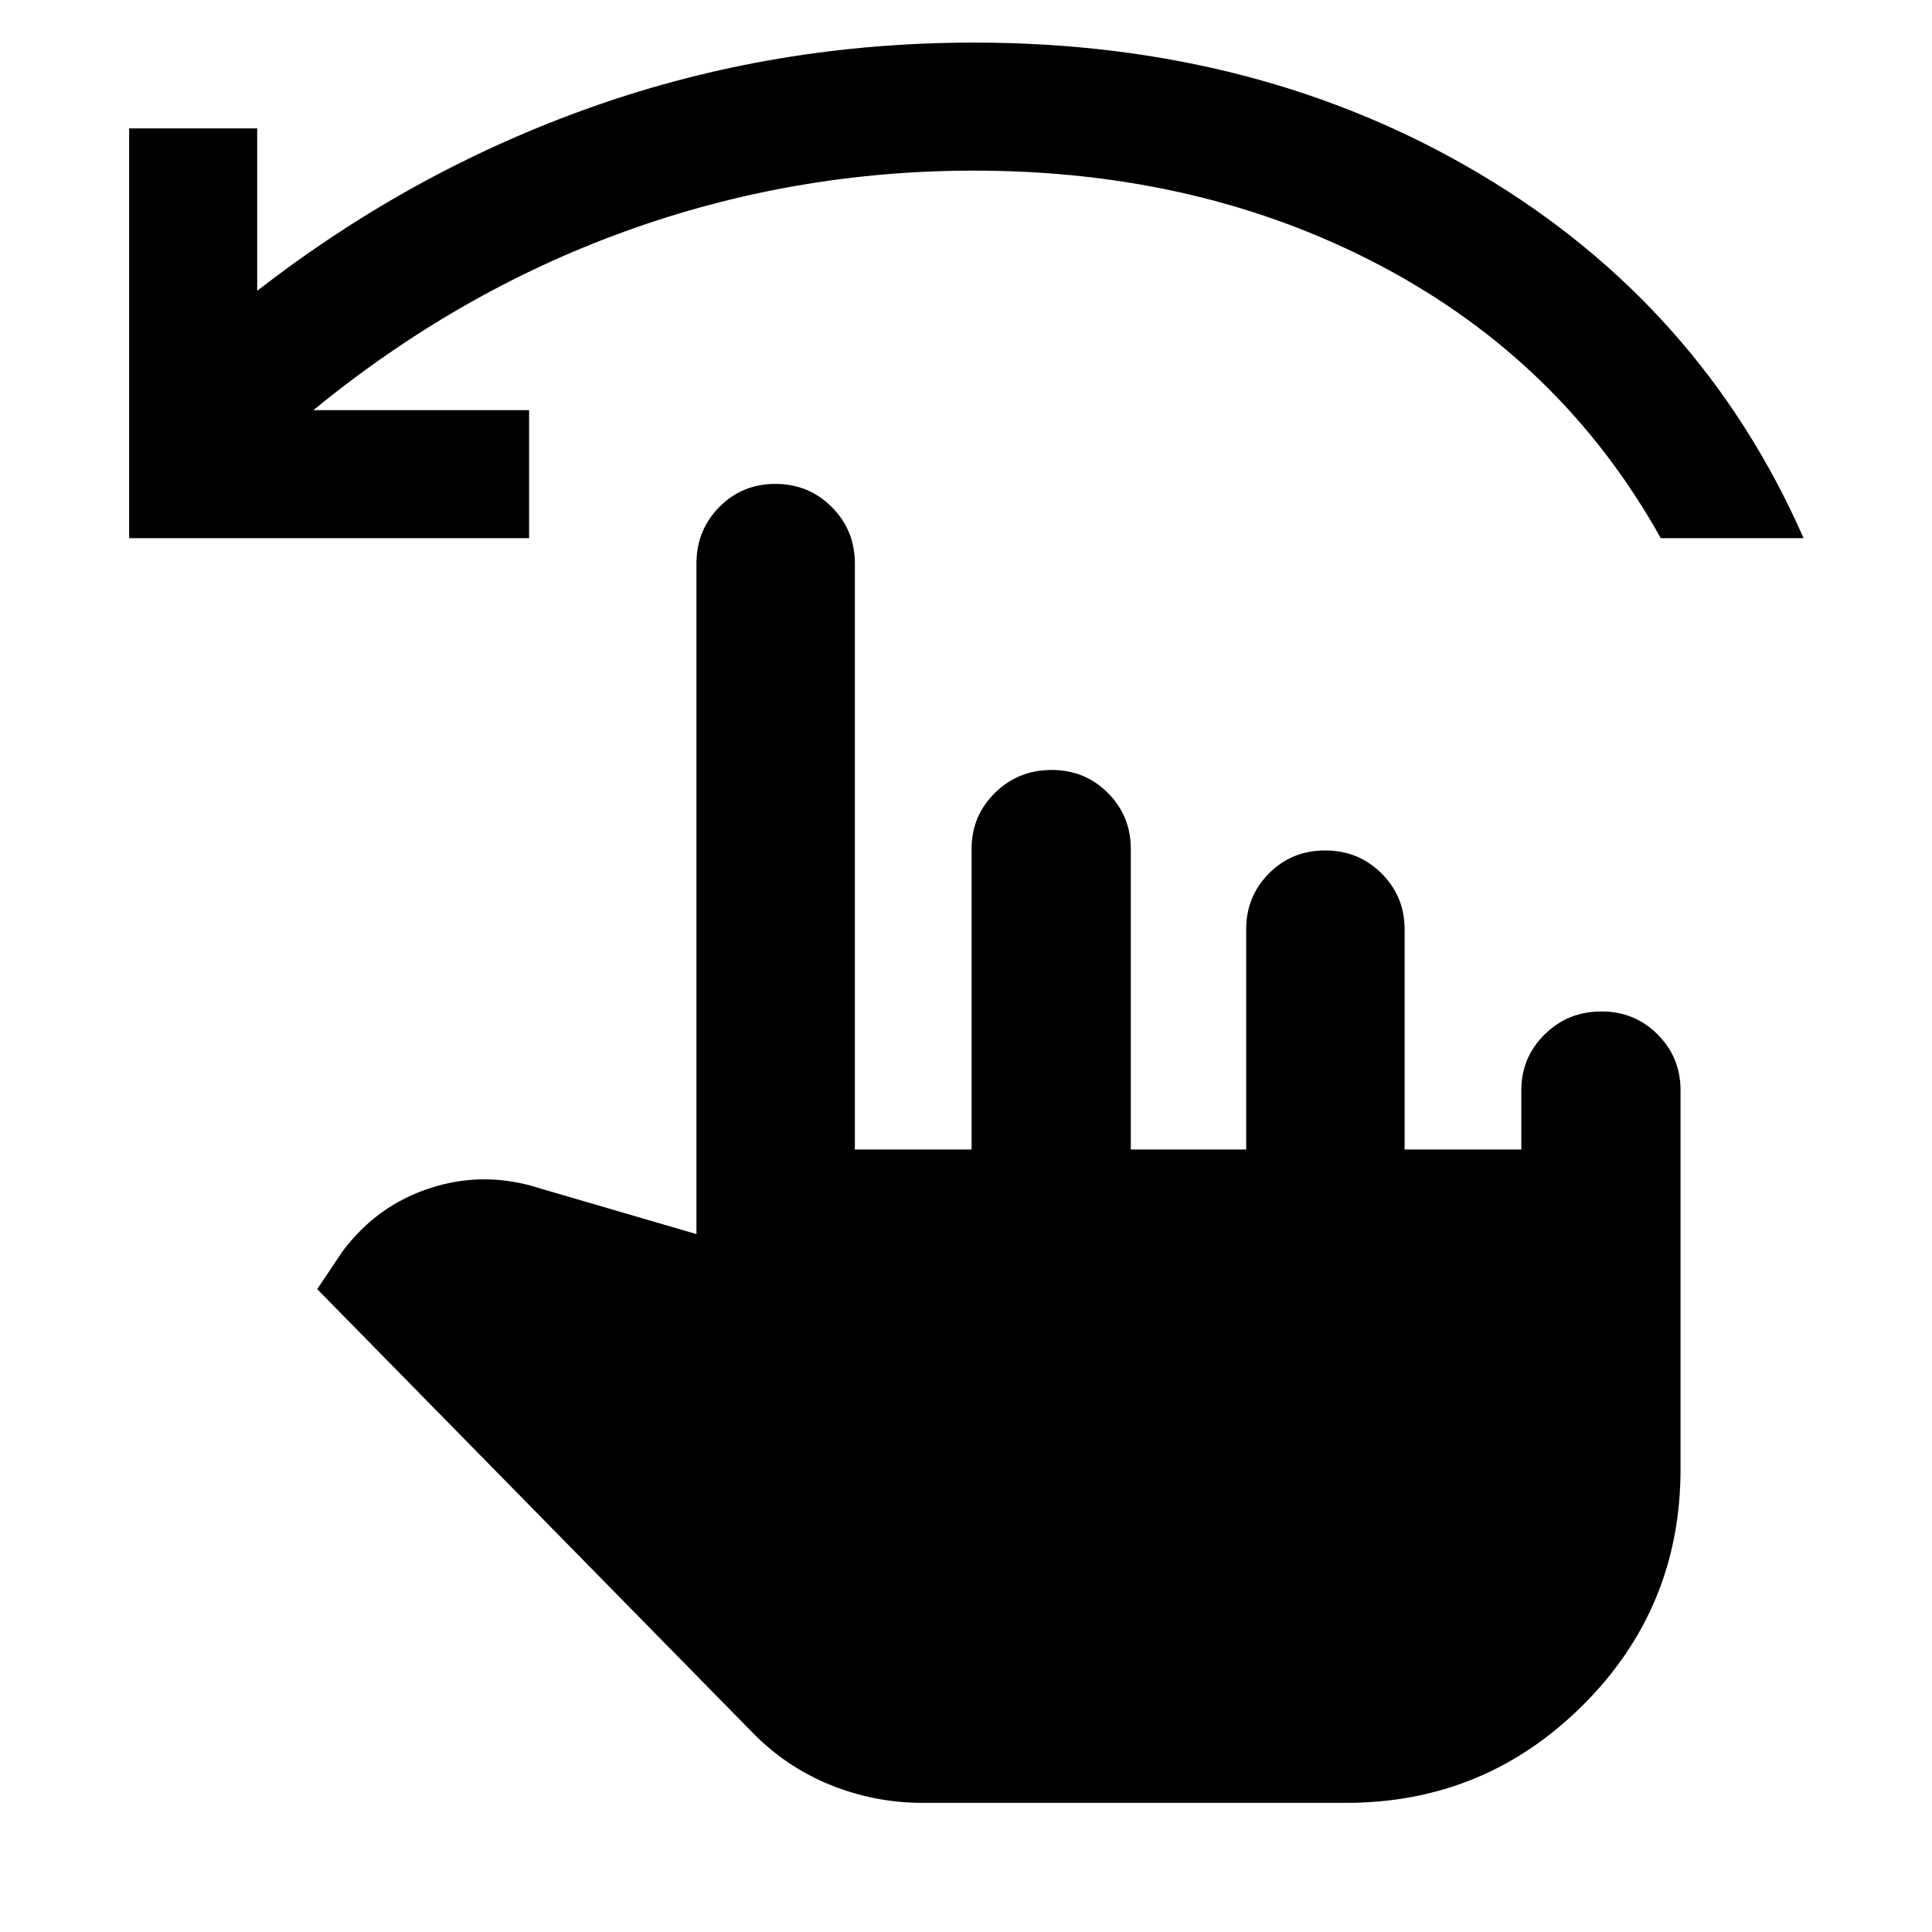 <svg xmlns="http://www.w3.org/2000/svg" height="40" viewBox="0 -960 960 960" width="40"><path d="M458.38-64.17q-23.72 0-45.75-8.9-22.02-8.9-38.78-26.1L157.62-319.43l12.47-18.6q17.18-23.16 44.12-31.77 26.93-8.62 54.7.48l77.15 22.54V-680q0-16.51 11.31-28.03t27.91-11.52q16.59 0 28.05 11.52 11.45 11.52 11.45 28.03v291.19h58v-149.42q0-16.35 11.58-27.77 11.57-11.41 28.16-11.41 16.6 0 27.98 11.41 11.38 11.42 11.38 27.77v149.42h57.34v-109.42q0-16.35 11.31-27.77 11.31-11.41 27.91-11.41 16.59 0 28.05 11.41 11.45 11.42 11.45 27.77v109.42h58v-29.42q0-16.35 11.58-27.77 11.57-11.41 28.16-11.41 16.6 0 27.98 11.41 11.39 11.42 11.39 27.77v188.22q0 69.01-48.65 117.42-48.65 48.42-117.57 48.42H458.38ZM64.17-692.58V-896.2h63.63v80.71q77.05-59.89 167.11-91.62 90.06-31.73 189.12-31.73 141.58 0 251.49 65.38 109.91 65.37 160.68 180.88h-70.97Q776.49-780 686.71-827.61t-202.68-47.61q-89.95 0-173.3 30.14-83.35 30.14-155.01 88.88H262.9v63.62H64.17Z"/></svg>